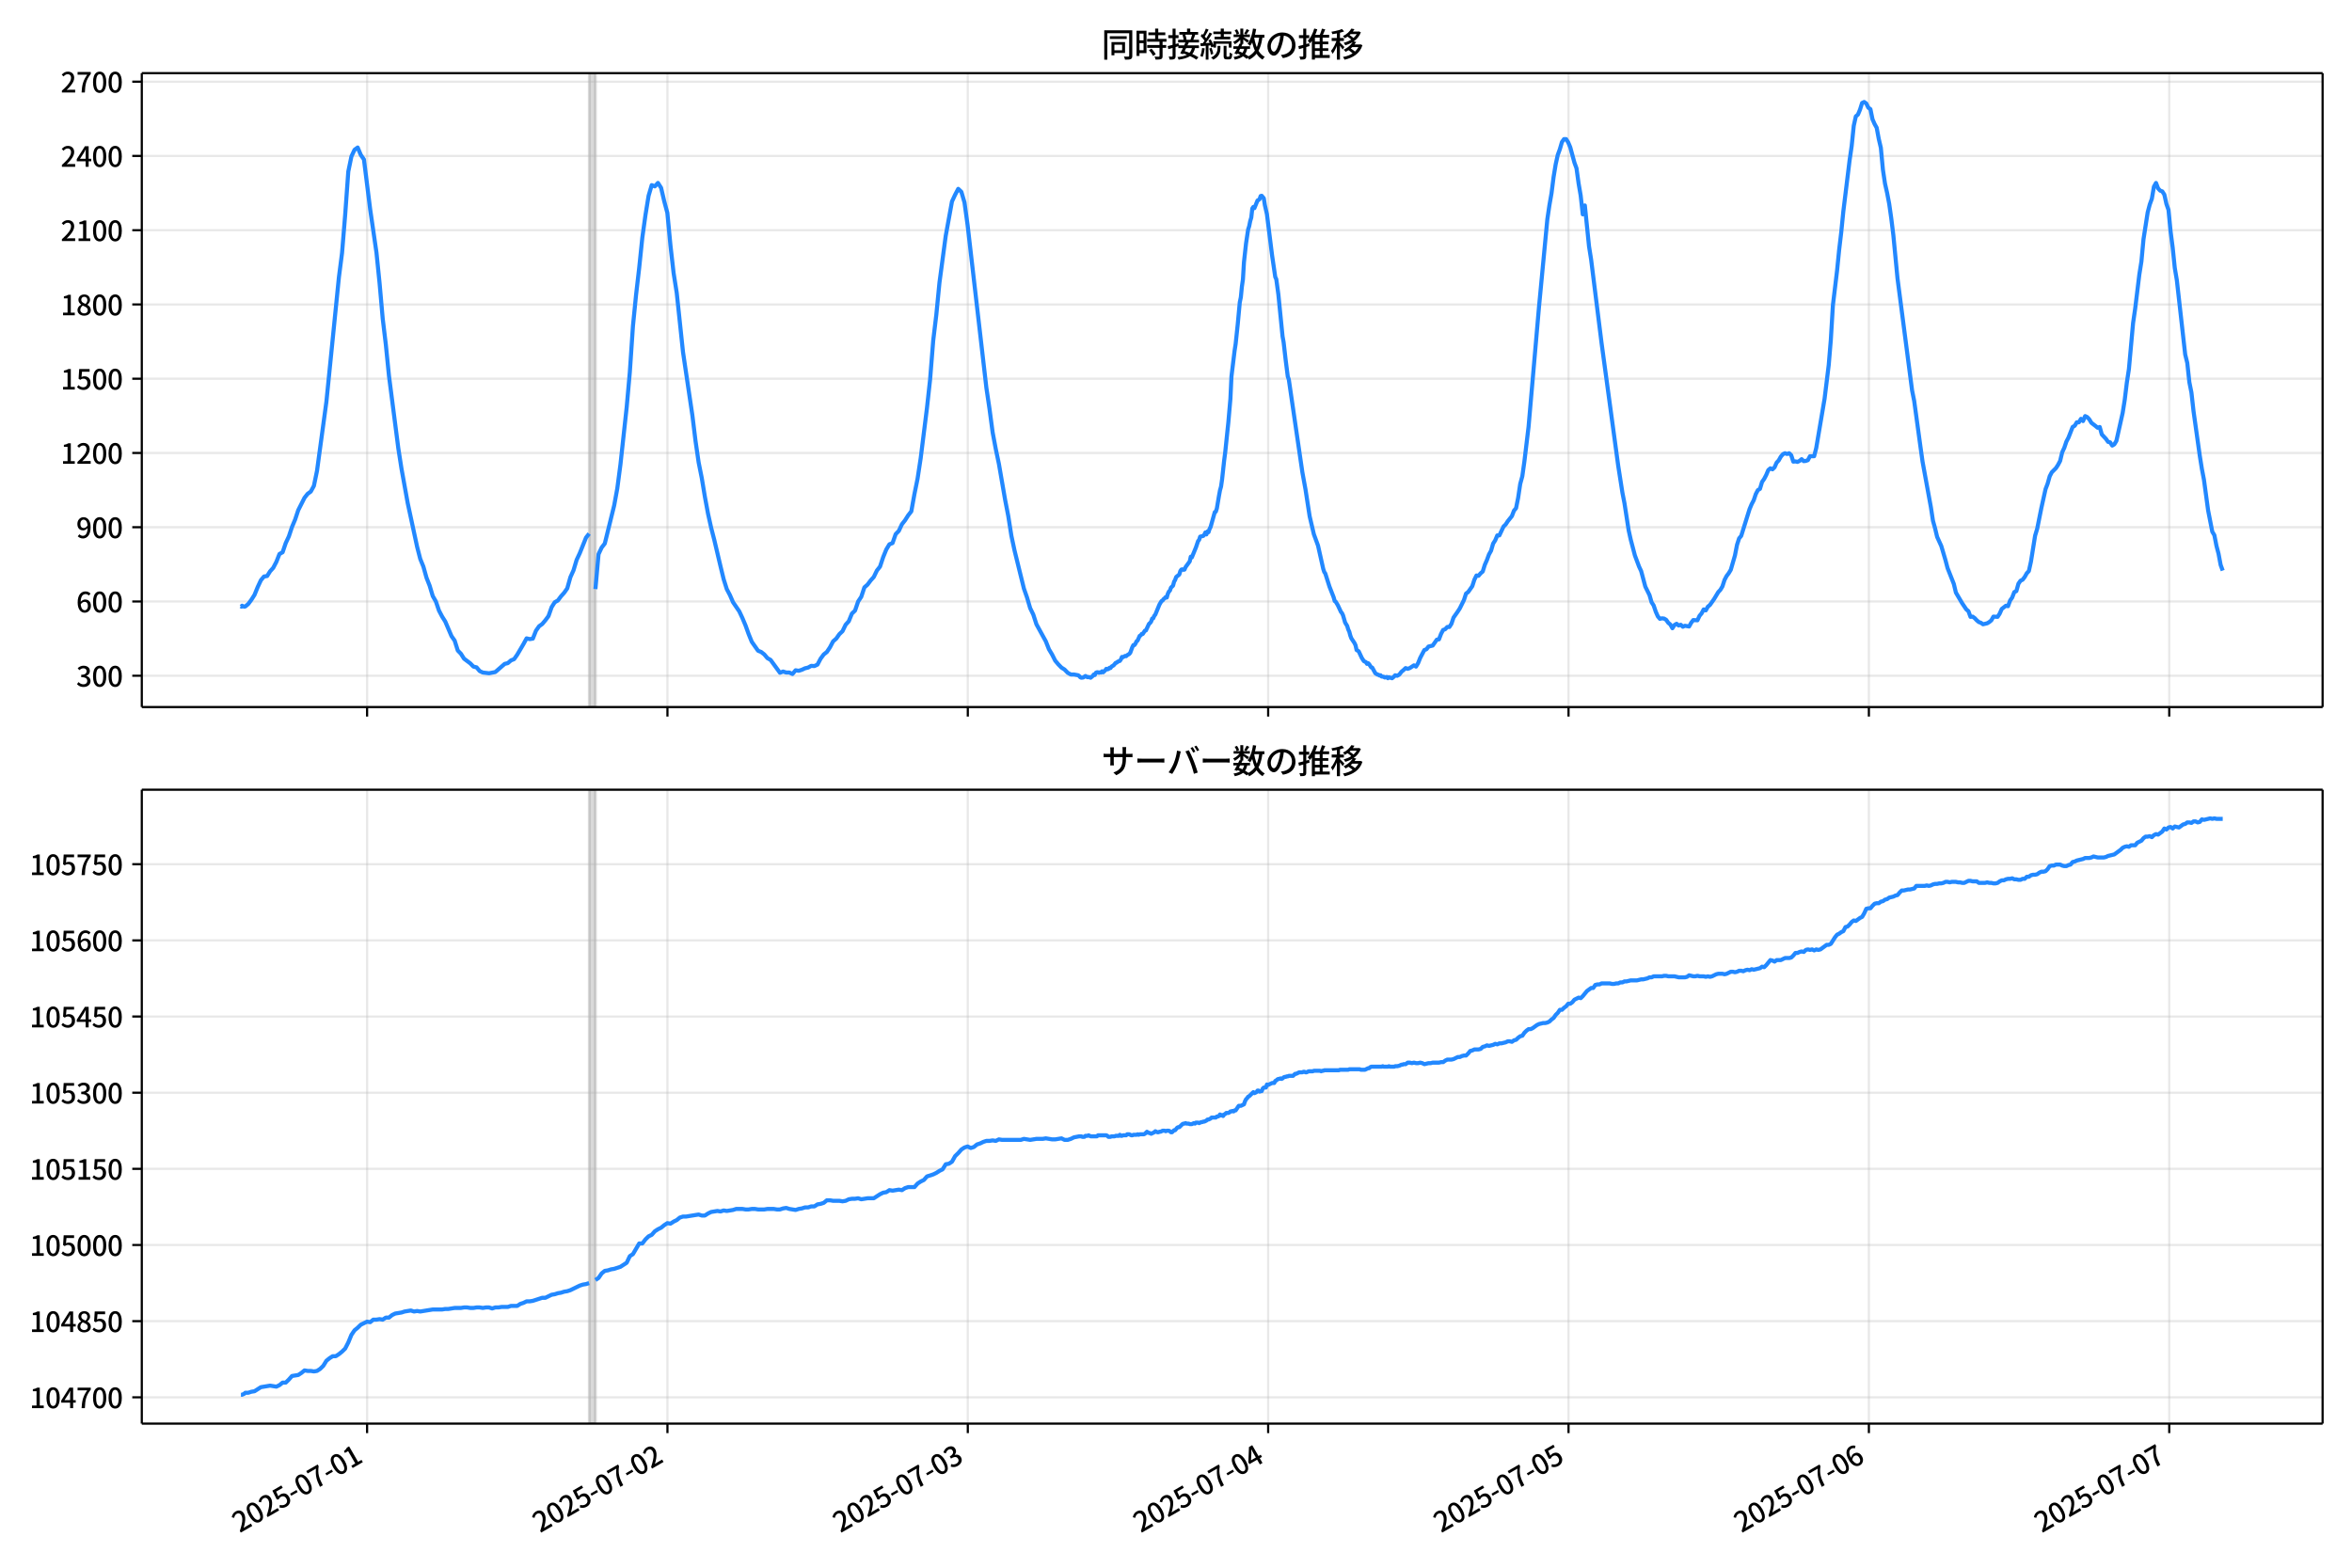 <!DOCTYPE svg  PUBLIC '-//W3C//DTD SVG 1.1//EN'  'http://www.w3.org/Graphics/SVG/1.1/DTD/svg11.dtd'>
<svg version="1.1" viewBox="0 0 864 576" xmlns="http://www.w3.org/2000/svg" xmlns:xlink="http://www.w3.org/1999/xlink">
 <defs>
  <style type="text/css">*{stroke-linejoin: round; stroke-linecap: butt}</style>
 </defs>
 <g id="aa">
  <g id="ab">
   <path d="m0 576h864v-576h-864z" fill="#fff"/>
  </g>
  <g id="ac">
   <g id="ad">
    <path d="m52.09 259.78h801.11v-232.9h-801.11z" fill="#fff"/>
   </g>
   <g id="ae">
    <path d="m216.45 259.78h2.299v-232.9h-2.299z" clip-path="url(#d)" fill="#808080" opacity=".3" stroke="#808080"/>
   </g>
   <g id="af">
    <g id="ag">
     <g id="ah">
      <path d="m134.85 259.78v-232.9" clip-path="url(#d)" fill="none" stroke="#b0b0b0" stroke-linecap="square" stroke-opacity=".3" stroke-width=".8"/>
     </g>
     <g id="ai">
      <defs>
       <path id="g" d="m0 0v3.5" stroke="#000" stroke-width=".8"/>
      </defs>
      <use x="134.849" y="259.778" stroke="#000000" stroke-width=".8" xlink:href="#g"/>
     </g>
    </g>
    <g id="aj">
     <g id="ak">
      <path d="m245.18 259.78v-232.9" clip-path="url(#d)" fill="none" stroke="#b0b0b0" stroke-linecap="square" stroke-opacity=".3" stroke-width=".8"/>
     </g>
     <g id="al">
      <use x="245.185" y="259.778" stroke="#000000" stroke-width=".8" xlink:href="#g"/>
     </g>
    </g>
    <g id="am">
     <g id="an">
      <path d="m355.52 259.78v-232.9" clip-path="url(#d)" fill="none" stroke="#b0b0b0" stroke-linecap="square" stroke-opacity=".3" stroke-width=".8"/>
     </g>
     <g id="ao">
      <use x="355.521" y="259.778" stroke="#000000" stroke-width=".8" xlink:href="#g"/>
     </g>
    </g>
    <g id="ap">
     <g id="aq">
      <path d="m465.86 259.78v-232.9" clip-path="url(#d)" fill="none" stroke="#b0b0b0" stroke-linecap="square" stroke-opacity=".3" stroke-width=".8"/>
     </g>
     <g id="ar">
      <use x="465.857" y="259.778" stroke="#000000" stroke-width=".8" xlink:href="#g"/>
     </g>
    </g>
    <g id="as">
     <g id="at">
      <path d="m576.19 259.78v-232.9" clip-path="url(#d)" fill="none" stroke="#b0b0b0" stroke-linecap="square" stroke-opacity=".3" stroke-width=".8"/>
     </g>
     <g id="au">
      <use x="576.192" y="259.778" stroke="#000000" stroke-width=".8" xlink:href="#g"/>
     </g>
    </g>
    <g id="av">
     <g id="aw">
      <path d="m686.53 259.78v-232.9" clip-path="url(#d)" fill="none" stroke="#b0b0b0" stroke-linecap="square" stroke-opacity=".3" stroke-width=".8"/>
     </g>
     <g id="ax">
      <use x="686.528" y="259.778" stroke="#000000" stroke-width=".8" xlink:href="#g"/>
     </g>
    </g>
    <g id="ay">
     <g id="az">
      <path d="m796.86 259.78v-232.9" clip-path="url(#d)" fill="none" stroke="#b0b0b0" stroke-linecap="square" stroke-opacity=".3" stroke-width=".8"/>
     </g>
     <g id="ba">
      <use x="796.864" y="259.778" stroke="#000000" stroke-width=".8" xlink:href="#g"/>
     </g>
    </g>
   </g>
   <g id="bb">
    <g id="bc">
     <g id="bd">
      <path d="m52.09 248.28h801.11" clip-path="url(#d)" fill="none" stroke="#b0b0b0" stroke-linecap="square" stroke-opacity=".3" stroke-width=".8"/>
     </g>
     <g id="be">
      <defs>
       <path id="f" d="m0 0h-3.5" stroke="#000" stroke-width=".8"/>
      </defs>
      <use x="52.09" y="248.282" stroke="#000000" stroke-width=".8" xlink:href="#f"/>
     </g>
     <g id="bf">
      <!-- 300 -->
      <g transform="translate(27.99 252.27) scale(.1 -.1)">
       <defs>
        <path id="m" transform="scale(.016)" d="m1715-90q-371 0-656 90t-503 240q-217 150-377 323l359 474q211-205 479-359 269-153 634-153 269 0 467 92 199 93 311 266t112 423q0 256-125 451t-429 300q-304 106-835 106v551q467 0 732 105 266 106 384 291 119 186 119 423 0 307-192 489-192 183-531 183-269 0-503-119-233-118-438-316l-384 460q282 256 614 413 333 157 737 157 422 0 748-144 327-144 512-413 186-269 186-659 0-403-221-685-221-281-592-422v-26q269-70 490-227t349-400 128-557q0-422-215-726-214-304-573-468-358-163-787-163z"/>
        <path id="a" transform="scale(.016)" d="m1830-90q-460 0-806 275-346 276-535 823-188 547-188 1366 0 820 188 1357 189 538 535 803 346 266 806 266 461 0 800-269 340-269 528-803 189-534 189-1354 0-819-189-1366-188-547-528-823-339-275-800-275zm0 589q237 0 422 185 186 186 288 599 103 413 103 1091 0 679-103 1082-102 403-288 582-185 180-422 180-236 0-422-180-186-179-292-582-105-403-105-1082 0-678 105-1091 106-413 292-599 186-185 422-185z"/>
       </defs>
       <use xlink:href="#m"/>
       <use transform="translate(57)" xlink:href="#a"/>
       <use transform="translate(114)" xlink:href="#a"/>
      </g>
     </g>
    </g>
    <g id="bg">
     <g id="bh">
      <path d="m52.09 221h801.11" clip-path="url(#d)" fill="none" stroke="#b0b0b0" stroke-linecap="square" stroke-opacity=".3" stroke-width=".8"/>
     </g>
     <g id="bi">
      <use x="52.09" y="220.998" stroke="#000000" stroke-width=".8" xlink:href="#f"/>
     </g>
     <g id="bj">
      <!-- 600 -->
      <g transform="translate(27.99 224.98) scale(.1 -.1)">
       <defs>
        <path id="l" transform="scale(.016)" d="m1971-90q-339 0-634 144-294 144-518 435-224 292-352 733-128 442-128 1044 0 678 147 1161 148 483 397 784 250 301 570 445t665 144q397 0 688-147 292-147 490-359l-403-448q-128 154-327 253-198 99-409 99-307 0-567-182-259-182-413-605-153-422-153-1145 0-608 115-1002t326-589q212-195 493-195 212 0 375 121 163 122 259 343t96 522q0 300-90 511-89 212-259 320-169 109-419 109-211 0-451-134t-458-461l-25 538q134 192 313 323t374 201q196 71 375 71 397 0 694-163 298-163 467-490 170-326 170-825 0-468-195-817-195-348-512-544-317-195-701-195z"/>
       </defs>
       <use xlink:href="#l"/>
       <use transform="translate(57)" xlink:href="#a"/>
       <use transform="translate(114)" xlink:href="#a"/>
      </g>
     </g>
    </g>
    <g id="bk">
     <g id="bl">
      <path d="m52.09 193.71h801.11" clip-path="url(#d)" fill="none" stroke="#b0b0b0" stroke-linecap="square" stroke-opacity=".3" stroke-width=".8"/>
     </g>
     <g id="bm">
      <use x="52.09" y="193.714" stroke="#000000" stroke-width=".8" xlink:href="#f"/>
     </g>
     <g id="bn">
      <!-- 900 -->
      <g transform="translate(27.99 197.7) scale(.1 -.1)">
       <defs>
        <path id="x" transform="scale(.016)" d="m1562-90q-410 0-708 150-297 151-502 356l403 461q141-160 346-256t422-96q224 0 425 102 202 103 352 333 151 230 237 614 87 384 87 941 0 589-115 970t-323 563-496 182q-205 0-372-118-166-118-262-336t-96-525q0-301 86-512 87-211 259-323 173-112 417-112 224 0 460 141 237 141 448 461l32-544q-134-180-313-314t-371-208-384-74q-391 0-689 166-297 167-467 496-169 330-169 823 0 467 195 816t515 541 698 192q339 0 636-138 298-137 519-419 221-281 349-710t128-1018q0-691-141-1187t-391-807q-249-310-563-461-313-150-652-150z"/>
       </defs>
       <use xlink:href="#x"/>
       <use transform="translate(57)" xlink:href="#a"/>
       <use transform="translate(114)" xlink:href="#a"/>
      </g>
     </g>
    </g>
    <g id="bo">
     <g id="bp">
      <path d="m52.09 166.43h801.11" clip-path="url(#d)" fill="none" stroke="#b0b0b0" stroke-linecap="square" stroke-opacity=".3" stroke-width=".8"/>
     </g>
     <g id="bq">
      <use x="52.09" y="166.429" stroke="#000000" stroke-width=".8" xlink:href="#f"/>
     </g>
     <g id="br">
      <!-- 1200 -->
      <g transform="translate(22.29 170.41) scale(.1 -.1)">
       <defs>
        <path id="h" transform="scale(.016)" d="m544 0v608h1037v3277h-845v467q333 58 579 147 247 90 451 218h557v-4109h915v-608h-2694z"/>
        <path id="c" transform="scale(.016)" d="m282 0v429q697 621 1164 1136 468 515 701 956 234 442 234 826 0 256-87 451-86 196-262 301-176 106-445 106-275 0-506-151-230-150-422-368l-416 410q301 333 637 518 336 186 803 186 429 0 749-176t496-493 176-745q0-455-224-919t-615-935q-390-470-889-950 186 20 394 36t374 16h1184v-634h-3046z"/>
       </defs>
       <use xlink:href="#h"/>
       <use transform="translate(57)" xlink:href="#c"/>
       <use transform="translate(114)" xlink:href="#a"/>
       <use transform="translate(171)" xlink:href="#a"/>
      </g>
     </g>
    </g>
    <g id="bs">
     <g id="bt">
      <path d="m52.09 139.15h801.11" clip-path="url(#d)" fill="none" stroke="#b0b0b0" stroke-linecap="square" stroke-opacity=".3" stroke-width=".8"/>
     </g>
     <g id="bu">
      <use x="52.09" y="139.145" stroke="#000000" stroke-width=".8" xlink:href="#f"/>
     </g>
     <g id="bv">
      <!-- 1500 -->
      <g transform="translate(22.29 143.13) scale(.1 -.1)">
       <defs>
        <path id="b" transform="scale(.016)" d="m1715-90q-365 0-653 90t-506 237q-217 147-383 307l352 480q134-134 294-246t361-183q202-70 452-70 262 0 473 118 212 119 333 346 122 227 122 541 0 460-247 716-246 256-649 256-224 0-384-64t-365-198l-365 237 141 2240h2387v-627h-1747l-109-1204q154 77 307 118 154 42 340 42 397 0 723-160t518-490q192-329 192-847 0-519-224-887t-586-560q-361-192-777-192z"/>
       </defs>
       <use xlink:href="#h"/>
       <use transform="translate(57)" xlink:href="#b"/>
       <use transform="translate(114)" xlink:href="#a"/>
       <use transform="translate(171)" xlink:href="#a"/>
      </g>
     </g>
    </g>
    <g id="bw">
     <g id="bx">
      <path d="m52.09 111.86h801.11" clip-path="url(#d)" fill="none" stroke="#b0b0b0" stroke-linecap="square" stroke-opacity=".3" stroke-width=".8"/>
     </g>
     <g id="by">
      <use x="52.09" y="111.861" stroke="#000000" stroke-width=".8" xlink:href="#f"/>
     </g>
     <g id="bz">
      <!-- 1800 -->
      <g transform="translate(22.29 115.85) scale(.1 -.1)">
       <defs>
        <path id="q" transform="scale(.016)" d="m1830-90q-441 0-787 163-345 164-547 448-202 285-202 650 0 314 122 557t314 419 403 291v32q-256 186-442 458-185 272-185 643 0 365 176 640t480 425q304 151 694 151 410 0 704-160t457-439q164-278 164-649 0-237-96-448t-234-381q-137-169-291-278v-32q218-115 397-285 179-169 288-406t109-557q0-346-189-628-189-281-532-448-342-166-803-166zm314 2708q205 198 310 419 106 221 106 464 0 211-83 384t-247 272q-163 99-393 99-288 0-480-183-192-182-192-502 0-256 134-429 135-172 359-294t486-230zm-294-2170q236 0 418 89 183 90 285 253 103 164 103 388 0 211-90 367-89 157-246 272-157 116-368 215t-454 195q-244-173-398-426-153-252-153-553 0-237 118-416 119-179 324-282 205-102 461-102z"/>
       </defs>
       <use xlink:href="#h"/>
       <use transform="translate(57)" xlink:href="#q"/>
       <use transform="translate(114)" xlink:href="#a"/>
       <use transform="translate(171)" xlink:href="#a"/>
      </g>
     </g>
    </g>
    <g id="ca">
     <g id="cb">
      <path d="m52.09 84.577h801.11" clip-path="url(#d)" fill="none" stroke="#b0b0b0" stroke-linecap="square" stroke-opacity=".3" stroke-width=".8"/>
     </g>
     <g id="cc">
      <use x="52.09" y="84.577" stroke="#000000" stroke-width=".8" xlink:href="#f"/>
     </g>
     <g id="cd">
      <!-- 2100 -->
      <g transform="translate(22.29 88.562) scale(.1 -.1)">
       <use xlink:href="#c"/>
       <use transform="translate(57)" xlink:href="#h"/>
       <use transform="translate(114)" xlink:href="#a"/>
       <use transform="translate(171)" xlink:href="#a"/>
      </g>
     </g>
    </g>
    <g id="ce">
     <g id="cf">
      <path d="m52.09 57.293h801.11" clip-path="url(#d)" fill="none" stroke="#b0b0b0" stroke-linecap="square" stroke-opacity=".3" stroke-width=".8"/>
     </g>
     <g id="cg">
      <use x="52.09" y="57.293" stroke="#000000" stroke-width=".8" xlink:href="#f"/>
     </g>
     <g id="ch">
      <!-- 2400 -->
      <g transform="translate(22.29 61.278) scale(.1 -.1)">
       <defs>
        <path id="k" transform="scale(.016)" d="m2170 0v3072q0 192 12 457 13 266 20 458h-26q-90-179-183-365-92-185-195-364l-921-1415h2579v-576h-3328v493l1875 2957h858v-4717h-691z"/>
       </defs>
       <use xlink:href="#c"/>
       <use transform="translate(57)" xlink:href="#k"/>
       <use transform="translate(114)" xlink:href="#a"/>
       <use transform="translate(171)" xlink:href="#a"/>
      </g>
     </g>
    </g>
    <g id="ci">
     <g id="cj">
      <path d="m52.09 30.009h801.11" clip-path="url(#d)" fill="none" stroke="#b0b0b0" stroke-linecap="square" stroke-opacity=".3" stroke-width=".8"/>
     </g>
     <g id="ck">
      <use x="52.09" y="30.009" stroke="#000000" stroke-width=".8" xlink:href="#f"/>
     </g>
     <g id="cl">
      <!-- 2700 -->
      <g transform="translate(22.29 33.994) scale(.1 -.1)">
       <defs>
        <path id="j" transform="scale(.016)" d="m1235 0q32 646 109 1187t224 1024 384 941 576 938h-2208v627h3027v-455q-409-512-665-989-256-476-397-969t-205-1053-90-1251h-755z"/>
       </defs>
       <use xlink:href="#c"/>
       <use transform="translate(57)" xlink:href="#j"/>
       <use transform="translate(114)" xlink:href="#a"/>
       <use transform="translate(171)" xlink:href="#a"/>
      </g>
     </g>
    </g>
   </g>
   <g id="cm">
    <path d="m88.504 222.73.218.182.193-.364.797.364.406-.091 1.084-.909 1.147-1.546 1.153-1.819 1.147-2.819 1.192-2.546 1.144-1.364 1.152-.182 1.083-1.728 1.149-1.273 1.149-2.183 1.149-2.91 1.149-.637 1.149-3.365 1.149-2.456 1.149-3.456 1.149-2.728 1.149-3.456 2.299-4.547 1.149-1.455 1.149-.819 1.149-2.092 1.149-5.548 3.448-25.374 4.597-45.746 1.149-8.913 1.149-14.006 1.149-15.916 1.149-5.548 1.149-2.456 1.149-.819 1.149 2.728 1.149 1.637 2.299 18.371 2.299 15.825 1.149 11.277 1.149 13.005 1.149 9.55 1.149 11.459 3.448 26.738 1.149 7.367 2.299 12.733 3.448 16.007 1.149 4.456 1.149 2.819 1.149 4.093 1.149 2.91 1.149 3.82 1.149 2.001 1.149 3.365 1.149 2.183 1.149 1.819 2.299 5.366 1.149 1.637 1.149 3.638 1.149 1.182 1.149 1.819 2.299 1.728 1.149 1.182 1.149.273 1.149 1.364 1.149.546 2.299.273 2.299-.455 3.448-3.001 1.149-.273 1.149-1 1.149-.455 1.149-1.637 2.299-3.911 1.149-2.092 1.149.273 1.149-.182 1.149-2.91 1.149-1.637 1.149-.819 1.149-1.364 1.149-1.546 1.149-3.274 1.149-1.819 1.149-.637 1.149-1.546 1.149-1.273 1.149-1.637 1.149-4.093 1.149-2.546 1.149-3.82 1.149-2.456 2.299-5.73 1.149-1.455m2.299 20.372 1.149-12.824 1.149-2.456 1.149-1.455 3.448-14.006 1.149-6.275 1.149-8.731 2.299-21.1 1.149-12.824 1.149-17.007 1.149-11.459 1.149-9.913 1.149-11.096 1.149-8.276 1.149-7.094 1.149-3.911 1.149.455 1.149-1.273 1.149 1.819 1.149 4.911 1.149 4.274 1.149 12.005 1.149 10.095 1.149 7.276 2.299 21.736 3.448 23.282 1.149 9.368 1.149 7.912 1.149 5.73 1.149 6.912 1.149 6.184 1.149 5.184 1.149 4.456 2.299 9.731 1.149 4.729 1.149 3.638 1.149 2.183 1.149 2.638 2.299 3.365 1.149 2.456 1.149 2.728 1.149 3.183 1.149 2.819 2.299 3.274 1.149.455 1.149.909 1.149 1.364 1.149.637 3.448 4.729 1.149-.455 1.149.364h1.149l1.149.546 1.149-1.364 1.149.182 1.149-.364 1.149-.546 1.149-.273 1.149-.637 1.149.091 1.149-.546 1.149-2.183 1.149-1.546 1.149-.909 1.149-1.728 1.149-2.183 1.149-1 1.149-1.637 1.149-1.091 1.149-2.365 1.149-1.273 1.149-2.819 1.149-1.091 1.149-3.365 1.149-1.728 1.149-3.456 1.149-1 1.149-1.546 1.149-1.273 1.149-2.365 1.149-1.455 1.149-3.456 1.149-2.819 1.149-1.91 1.149-.455 1.149-3.274 1.149-1.182 1.149-2.456 1.149-1.455 1.149-1.819 1.149-1.455 1.149-6.366 1.149-5.639 1.149-7.549 2.299-18.371 1.149-10.459 1.149-14.37 1.149-9.55 1.149-11.732 2.299-17.189 2.299-12.642 1.149-2.456 1.149-2.183 1.149 1.091 1.149 3.911 1.149 8.367 6.896 59.752 1.149 7.731 1.149 8.64 1.149 6.093 1.149 5.457 2.299 13.278 1.149 5.912 1.149 7.276 1.149 5.366 3.448 14.006 1.149 3.274 1.149 3.911 1.149 2.365 1.149 3.547 3.448 6.275 1.149 2.91 1.149 1.91 1.149 2.274 1.149 1.364 1.149 1.182 1.149.728 1.149 1.182 1.149.637h1.149l1.532.273.383.273.383.455.383.182.766-.091.766-.546.766.455.383-.091.766.273.766-.637.383-.546.383.182.383-.819.383-.182h.383l.383.182.383-.182.383.091.383-.455.383.364.766-.728.383-.546.383.182.383-.091.383-.455.383.091.383-.546.766-.455.766-.909.383-.091.383-.364.766-.273.383-.546.383-.909.383.091.766-.455.383.091.383-.364.766-.455.383-.455.766-2.092.383-.728h.383l.383-.546.383-.819.383-.273.766-1.728.383-.182.383-.546h.383l.766-1.182.383-.091 1.149-2.456.383-.273.383-.546.383-1.091.383-.091.383-.909.383-.455 1.532-3.729.766-1.273.383-.182.383-.546.383-.273.383-.455.383.182.383-1.364.383-.819.383-.364.383-1.091.766-.728.383-1.455.383-.637.383-1.091 1.149-.909.383-1.273.383-.546.383-.091.383.182.383-.091.383-.909 1.532-2.092.383-1.728.383.273 1.532-3.729.766-2.274.383-.455.383-1.182 1.149-.273.383-.455.383-.819.383.728.383-1.091.383.273.383-1.182.383-.728 1.532-5.457.383-.182.383-1.182.766-4.547.383-2.092.383-1.364.383-2.638.766-7.003.383-2.91.766-7.367.383-3.638.766-8.731.383-8.185 1.149-9.459.383-2.456.766-7.185.766-8.185.383-1.819.383-3.911.383-2.638.383-6.366.766-6.912.766-5.093.383-1.182.383-1.91.383-1.273.383-3.365.383-.546.383.455 1.149-2.819.383-.182.383-.364.383-1.091.383-.091.766.909.383 2.456.766 3.365 1.916 15.279 1.149 7.822.383.819.766 5.639 1.532 15.37.383 2.092.766 6.639.766 6.003.383 1.091 4.98 34.105 1.149 6.275 1.149 7.458.383 2.456 1.532 6.548 1.532 4.184 1.532 6.821.383 1.728.383 1.182.383.546 1.532 4.82 1.532 3.911.383 1.364.383.273.766 1.273 1.149 2.456.383.455.383.819.766 2.638.766 1.273.383 1.273.383.819.383 1.455.383 1 1.149 1.728.383.819.383 1.728.766.455 1.149 2.456.766 1.182.766.364.383.637.383-.273.383.364.766 1.182.383.091 1.149 2.092.766.455.383.091.383.273.383-.091.383.455.766.091.383.273.766-.182.383.455.383-.364 1.149.364.766-.637.383-.455.766.182.766-.455.766-1.0.766-.637.766-.728.766.273.766-.273 1.532-1.0.766.455.766-1.273.766-1.91 1.532-2.91.766-.273.766-1 1.532-.364 1.532-2.183.766-.091.766-2.001.766-1.455.766-.273.766-.819h.766l.766-1.182.766-2.274 1.532-2.183.766-1.182 1.532-3.092.766-2.365.766-.546 1.532-2.183.766-2.365.766-1.546.766.091.766-.909.766-.637.766-2.456.766-1.728.766-2.092.766-1.364.766-2.638.766-1.182.766-1.819h.766l1.532-3.274.766-.728.766-1.182 1.532-1.91.766-2.001.766-.909.766-3.82.766-5.093.766-2.819.766-5.457 1.532-12.733 3.831-44.018 3.065-32.195.766-5.184.766-4.365.766-6.003.766-4.638.766-3.456.766-2.092.766-2.638.766-1.091h.766l.766 1.182.766 1.819 1.532 5.639.766 2.092.766 5.548.766 4.456.766 6.912.766-3.274 1.532 15.006.766 4.82 3.831 30.649 6.13 45.201 1.532 9.822.766 3.911 1.532 9.913.766 3.456 1.532 5.821 1.532 4.093.766 1.637 1.532 5.73 1.532 3.092.766 2.638.766 1.182.766 2.274.766 1.728.766.909.766-.182.766.091.766.455.766 1.091.766.637.766 1.364.766-1.182.766-.455.766.637.766-.273.766.728.766-.364 1.532.273.766-1.364.766-1 1.532.091.766-1.637.766-.909.766-1.455.766.364.766-1.364.766-.637 1.532-2.183 1.532-2.546.766-.819.766-1.273.766-2.365.766-1.455.766-1.0.766-1.273 1.532-5.275.766-3.911.766-2.365.766-.909 3.065-9.822.766-1.819.766-1.455.766-2.274.766-1.455.766-.455.766-2.546.766-1.091.766-1.455.766-1.819.766-.637.766.364.766-.728.766-1.728.766-.819.766-1.364.766-.909.766-.364.766.273.766-.273.766.728.766 2.365.766-.091.766.182.766-.364.766-.637.766.728.766-.091.766-.273.766-1.455h1.532l.766-3.001 3.065-18.099 1.532-12.46.766-9.186.766-12.733 1.532-12.733.766-7.64.766-6.457.766-7.64 2.299-18.735.766-5.275.766-7.458.766-3.456.766-.637.766-1.819.766-2.456.766-.364.766.546.766 1.546.766.546.766 3.729.766 1.728.766 1.364.766 4.093.766 3.274.766 8.094.766 5.093.766 3.365.766 4.002.766 5.366.766 6.184 1.532 15.916 5.364 41.199.766 3.82 2.299 16.825.766 5.457 3.065 16.734.766 5.002.766 2.728.766 3.183 1.532 3.365 1.532 5.184.766 2.91 2.299 5.821.766 3.183 2.299 3.911 1.532 2.274.766.637.766 2.092.766-.091.766.546.766.819.766.637.766.273.766.546 1.532-.364.766-.455.766-.637.766-1.364 1.532.091.766-1.182.766-1.728 1.532-1.182.766.182.766-2.092.766-1.091.766-2.001.766-.364.766-2.728.766-1.091.766-.364.766-1.0.766-1.364.766-.819.766-3.456 1.532-9.55.766-2.546 1.532-7.64 1.532-6.912.766-2.001.766-2.728.766-1.455 1.532-1.546.766-1.182.766-1.455.766-3.183.766-1.637.766-2.274.766-1.455 1.532-3.911.766-.455.766-1.273h.766l.766-1.273.766.819.766-1.819.766.364.766.819.766 1.273 1.532 1.182.766.637.766-.273.766 2.728 1.532 1.637.766 1.091.766.182.766 1.182.766-.455.766-1.273 2.299-10.277.766-4.82.766-6.275.766-5.002 1.532-16.916.766-5.275 1.532-12.551.766-4.82.766-8.185 1.532-9.822.766-2.91.766-2.092.766-4.456.766-1.364.766 2.001.766.819.766.273.766 1.182.766 3.456.766 2.183.766 7.912.766 5.912.766 7.458.766 4.547 3.065 27.284.766 3.092.766 7.094.766 3.82.766 6.821 2.299 16.371.766 4.82.766 4.002 1.532 11.277 1.532 7.822.766 1.273.766 3.911.766 2.91.766 4.093.766 2.092v0" clip-path="url(#d)" fill="none" stroke="#28f" stroke-linecap="square" stroke-width="1.5"/>
   </g>
   <g id="cn">
    <path d="m52.09 259.78v-232.9" fill="none" stroke="#000" stroke-linecap="square" stroke-width=".8"/>
   </g>
   <g id="co">
    <path d="m853.2 259.78v-232.9" fill="none" stroke="#000" stroke-linecap="square" stroke-width=".8"/>
   </g>
   <g id="cp">
    <path d="m52.09 259.78h801.11" fill="none" stroke="#000" stroke-linecap="square" stroke-width=".8"/>
   </g>
   <g id="cq">
    <path d="m52.09 26.88h801.11" fill="none" stroke="#000" stroke-linecap="square" stroke-width=".8"/>
   </g>
   <g id="cr">
    <!-- 同時接続数の推移 -->
    <g transform="translate(404.64 20.88) scale(.12 -.12)">
     <defs>
      <path id="w" transform="scale(.016)" d="m1587 3936h3232v-518h-3232v518zm320-1114h557v-2534h-557v2534zm301 0h2291v-2086h-2291v512h1734v1069h-1734v505zm-1683 2260h5113v-570h-4524v-5056h-589v5626zm4768 0h595v-4896q0-250-67-397t-227-218q-160-77-426-96t-675-19q-13 83-45 192t-77 218q-45 108-89 185 281-13 527-13 247 0 330 0 83 7 118 42 36 35 36 112v4890z"/>
      <path id="u" transform="scale(.016)" d="m2714 4672h3238v-525h-3238v525zm-244-1235h3712v-538h-3712v538zm20-1184h3635v-531h-3635v531zm1523 3155h595v-2310h-595v2310zm832-2451h589v-2823q0-230-61-364-61-135-227-199-167-70-423-86t-633-16q-20 121-78 285-57 163-121 284 275-6 509-9t310-3q77 6 106 28 29 23 29 93v2810zm-2023-1677 487 282q153-160 313-352t294-381q135-189 206-343l-519-313q-64 153-189 348-124 196-278 394-154 199-314 365zm-2086 3718h1619v-4281h-1619v544h1056v3187h-1056v550zm32-1843h1293v-537h-1293v537zm-320 1843h563v-4832h-563v4832z"/>
      <path id="v" transform="scale(.016)" d="m3866 5408h614v-870h-614v870zm-1479-653h3597v-518h-3597v518zm-230-1485h4e3v-518h-4e3v518zm825 922 519 102q64-160 121-342 58-182 96-352 39-170 45-304l-544-128q-6 134-42 313-35 180-83 365-48 186-112 346zm1856 109 589-71q-96-275-202-557-105-281-195-486l-518 77q58 147 122 329 64 183 118 372t86 336zm-2643-2106h3943v-518h-3943v518zm1408 685 602-115q-167-371-362-784t-390-797-362-685l-525 179q160 288 346 666t368 784 323 752zm-659-2157 358 403q352-102 733-240 381-137 752-304 371-166 697-336 327-169 558-329l-384-461q-218 160-532 336-313 176-685 345-371 170-755 323-384 154-742 263zm1894 1114 583-71q-122-550-353-944-230-393-604-662t-922-435q-547-167-1296-269-25 128-93 269-67 141-137 230 678 64 1168 192t819 349q330 221 531 550 202 330 304 791zm-4684 217q396 90 953 240 557 151 1120 311l77-544q-525-154-1053-311-528-156-963-284l-134 588zm121 2093h1965v-563h-1965v563zm819 1248h576v-5229q0-236-51-374t-192-208q-141-77-355-99-214-23-541-16-13 115-64 288t-109 294q205-6 381-6t234 0q64 0 92 28 29 29 29 93v5229z"/>
      <path id="t" transform="scale(.016)" d="m4058 5408h595v-1798h-595v1798zm-1415-563h3443v-499h-3443v499zm231-992h3008v-499h-3008v499zm-224-877h3475v-1203h-531v729h-2432v-729h-512v1203zm1964-877h551v-1881q0-122 22-157 23-35 106-35 25 0 92 0 68 0 135 0t99 0q51 0 83 54t45 224 19 515q90-70 234-131t259-93q-19-429-83-662-64-234-183-326-118-93-316-93-39 0-103 0t-134 0-138 0q-67 0-99 0-237 0-365 64t-176 218q-48 153-48 422v1881zm-1164-6h550v-455q0-243-48-528-48-284-186-579-137-294-409-572-272-279-727-503-70 90-192 208-121 118-230 195 416 205 665 438 250 234 371 474 122 240 164 467 42 228 42 413v442zm-2240 3309 524-192q-121-244-259-503-137-259-275-496t-259-416l-410 173q122 186 246 438 125 253 240 515 116 263 193 481zm716-743 500-230q-224-359-496-756-272-396-548-764-275-368-518-650l-358 205q179 211 377 483 199 272 387 569 189 298 358 592 170 295 298 551zm-1721-665 307 403q166-154 339-340 173-185 320-364t224-327l-326-460q-77 160-218 348-141 189-314 384-172 196-332 356zm1485-832 435 179q128-211 249-458 122-246 215-474 93-227 137-412l-473-211q-32 185-119 422-86 237-201 486-115 250-243 468zm-1530-583q422 26 998 54 576 29 1184 68l7-499q-570-45-1127-84-556-38-992-70l-70 531zm1702-992 436 135q121-276 214-596t118-556l-454-148q-26 237-112 563-86 327-202 602zm-1363 109 499-83q-57-455-163-897-105-441-253-748-51 32-134 73-83 42-170 83-86 42-144 62 148 294 234 697t131 813zm691 627h525v-2861h-525v2861z"/>
      <path id="o" transform="scale(.016)" d="m224 2022h3187v-499h-3187v499zm51 2247h3111v-487h-3111v487zm1127-1735 563-121q-154-320-333-672t-352-679q-173-326-326-582l-532 173q148 243 324 566t345 669q170 346 311 646zm934-832 563-64q-89-480-262-838t-461-614-701-432-976-298q-25 128-99 269t-157 237q659 102 1085 303 426 202 666 554t342 883zm422 3597 519-211q-147-218-298-436-150-217-278-377l-403 186q121 173 252 413 132 240 208 425zm-1203 109h563v-2957h-563v2957zm-1075-320 448 186q134-192 246-420 112-227 157-393l-467-211q-38 172-147 406t-237 432zm1094-1050 397-236q-160-263-400-529-240-265-519-489-278-224-553-378-51 103-141 237-89 135-179 218 269 109 534 294 266 186 493 416 228 231 368 467zm487-204q83-45 246-145 163-99 352-211t346-211 221-150l-327-423q-83 77-230 198-147 122-317 253-170 132-327 250-156 119-259 189l295 250zm1798 396h2311v-556h-2311v556zm115 1178 615-90q-103-640-263-1235t-384-1101q-224-505-512-889-44 57-134 134t-186 157-166 125q275 339 473 796 199 458 340 995 141 538 217 1108zm1223-1510 614-58q-147-1101-445-1940-297-838-813-1443-515-604-1321-1014-26 71-90 177-64 105-134 208-70 102-128 159 742 346 1212 880 471 535 730 1290 260 755 375 1741zm-1005-135q134-851 387-1597 253-745 659-1305 407-560 1002-874-70-57-154-150-83-93-154-189-70-96-121-179-633 371-1056 988-422 618-688 1434-265 816-425 1783l550 89zm-3309-3065 327 416q377-148 754-330 378-182 701-378 324-195 548-368l-416-435q-211 179-519 378-307 198-666 383-358 186-729 334z"/>
      <path id="s" transform="scale(.016)" d="m3686 4378q-64-493-163-1041-99-547-265-1084-192-653-432-1104t-522-688-595-237q-320 0-596 221-275 221-448 621-172 400-172 931 0 537 220 1017 221 480 611 851 391 372 909 583 519 211 1121 211 576 0 1040-186 464-185 793-515 330-329 502-771 173-441 173-941 0-672-278-1194-278-521-816-851-538-329-1318-444l-378 601q166 20 307 42t263 48q307 70 585 217 279 148 496 375 218 227 342 534 125 308 125 692t-122 713q-121 330-358 573-236 243-582 380-346 138-781 138-525 0-935-186-409-185-694-489-284-304-432-656-147-352-147-678 0-365 89-605 90-240 224-355 135-115 276-115t288 144 297 457q151 314 298 800 147 461 246 982 100 522 145 1021l684-12z"/>
      <path id="p" transform="scale(.016)" d="m2995 2925h2893v-519h-2893v519zm0-1280h2893v-519h-2893v519zm-64-1299h3232v-557h-3232v557zm1312 3577h563v-3763h-563v3763zm429 1466 634-141q-154-390-340-794-185-403-339-684l-512 140q103 199 208 458 106 259 195 528 90 269 154 493zm-1472 25 582-147q-153-518-371-1018-217-499-483-931t-573-758q-38 64-109 160-70 96-147 198-77 103-141 160 416 416 733 1034t509 1302zm128-1203h2720v-537h-2720v-4205h-582v4422l313 320h269zm-3174-2157q396 90 953 240 557 151 1120 311l77-544q-525-154-1053-311-528-156-963-284l-134 588zm121 2093h1965v-563h-1965v563zm819 1248h576v-5229q0-236-51-374t-192-208q-141-77-355-99-214-23-541-16-13 115-64 288t-109 294q205-6 381-6t234 0q64 0 92 28 29 29 29 93v5229z"/>
      <path id="n" transform="scale(.016)" d="m4051 5402 595-109q-281-493-729-941t-1107-806q-39 64-106 144t-141 153q-73 74-137 119 608 288 1011 678t614 762zm-77-557h1511v-493h-1863l352 493zm1293 0h109l109 25 384-179q-192-505-496-905t-695-701q-390-301-845-519-454-217-947-358-44 109-137 253t-176 227q448 109 867 294 419 186 777 445 359 259 631 592t419 730v96zm-1990-954 377 307q167-96 336-218 170-121 320-249 151-128 247-237l-397-332q-90 108-237 236t-317 259q-169 132-329 234zm1107-934 595-109q-307-538-803-1031-496-492-1232-876-38 64-102 144t-138 156q-74 77-138 116 455 217 807 483t604 554q253 288 407 563zm-90-589h1460v-506h-1818l358 506zm1268 0h121l109 26 384-167q-192-614-531-1075t-787-794q-448-332-983-553-534-221-1129-355-45 115-132 269-86 153-176 249 551 96 1043 285 493 189 903 473 410 285 714 669t464 883v90zm-2132-1056 410 339q186-102 384-237 198-134 371-275t282-269l-435-371q-103 128-270 272-166 144-361 288t-381 253zm-2150 3533h589v-5376h-589v5376zm-992-1242h2336v-569h-2336v569zm1024-224 365-160q-96-339-231-707-134-368-291-727-157-358-336-672-179-313-365-537-44 128-134 291t-160 272q173 192 339 457 167 266 323 570 157 304 282 618t208 595zm941 1946 416-467q-314-122-695-221-380-99-784-173-403-74-780-131-20 102-71 236-51 135-102 231 358 58 732 138 375 80 711 179t573 208zm-397-2579q58-45 179-170 122-125 266-266 144-140 259-265t160-183l-352-473q-58 102-157 255-99 154-218 317-118 164-227 311-108 147-185 237l275 237z"/>
     </defs>
     <use xlink:href="#w"/>
     <use transform="translate(100)" xlink:href="#u"/>
     <use transform="translate(200)" xlink:href="#v"/>
     <use transform="translate(300)" xlink:href="#t"/>
     <use transform="translate(400)" xlink:href="#o"/>
     <use transform="translate(500)" xlink:href="#s"/>
     <use transform="translate(600)" xlink:href="#p"/>
     <use transform="translate(700)" xlink:href="#n"/>
    </g>
   </g>
  </g>
  <g id="cs">
   <g id="ct">
    <path d="m52.09 523.06h801.11v-232.9h-801.11z" fill="#fff"/>
   </g>
   <g id="cu">
    <path d="m216.45 523.06h2.299v-232.9h-2.299z" clip-path="url(#e)" fill="#808080" opacity=".3" stroke="#808080"/>
   </g>
   <g id="cv">
    <g id="cw">
     <g id="cx">
      <path d="m134.85 523.06v-232.9" clip-path="url(#e)" fill="none" stroke="#b0b0b0" stroke-linecap="square" stroke-opacity=".3" stroke-width=".8"/>
     </g>
     <g id="cy">
      <use x="134.849" y="523.055" stroke="#000000" stroke-width=".8" xlink:href="#g"/>
     </g>
     <g id="cz">
      <!-- 2025-07-01 -->
      <g transform="translate(88.059 563.33) rotate(-30) scale(.1 -.1)">
       <defs>
        <path id="i" transform="scale(.016)" d="m301 1536v544h1689v-544h-1689z"/>
       </defs>
       <use xlink:href="#c"/>
       <use transform="translate(57)" xlink:href="#a"/>
       <use transform="translate(114)" xlink:href="#c"/>
       <use transform="translate(171)" xlink:href="#b"/>
       <use transform="translate(228)" xlink:href="#i"/>
       <use transform="translate(263.7)" xlink:href="#a"/>
       <use transform="translate(320.7)" xlink:href="#j"/>
       <use transform="translate(377.7)" xlink:href="#i"/>
       <use transform="translate(413.4)" xlink:href="#a"/>
       <use transform="translate(470.4)" xlink:href="#h"/>
      </g>
     </g>
    </g>
    <g id="da">
     <g id="db">
      <path d="m245.18 523.06v-232.9" clip-path="url(#e)" fill="none" stroke="#b0b0b0" stroke-linecap="square" stroke-opacity=".3" stroke-width=".8"/>
     </g>
     <g id="dc">
      <use x="245.185" y="523.055" stroke="#000000" stroke-width=".8" xlink:href="#g"/>
     </g>
     <g id="dd">
      <!-- 2025-07-02 -->
      <g transform="translate(198.4 563.33) rotate(-30) scale(.1 -.1)">
       <use xlink:href="#c"/>
       <use transform="translate(57)" xlink:href="#a"/>
       <use transform="translate(114)" xlink:href="#c"/>
       <use transform="translate(171)" xlink:href="#b"/>
       <use transform="translate(228)" xlink:href="#i"/>
       <use transform="translate(263.7)" xlink:href="#a"/>
       <use transform="translate(320.7)" xlink:href="#j"/>
       <use transform="translate(377.7)" xlink:href="#i"/>
       <use transform="translate(413.4)" xlink:href="#a"/>
       <use transform="translate(470.4)" xlink:href="#c"/>
      </g>
     </g>
    </g>
    <g id="de">
     <g id="df">
      <path d="m355.52 523.06v-232.9" clip-path="url(#e)" fill="none" stroke="#b0b0b0" stroke-linecap="square" stroke-opacity=".3" stroke-width=".8"/>
     </g>
     <g id="dg">
      <use x="355.521" y="523.055" stroke="#000000" stroke-width=".8" xlink:href="#g"/>
     </g>
     <g id="dh">
      <!-- 2025-07-03 -->
      <g transform="translate(308.73 563.33) rotate(-30) scale(.1 -.1)">
       <use xlink:href="#c"/>
       <use transform="translate(57)" xlink:href="#a"/>
       <use transform="translate(114)" xlink:href="#c"/>
       <use transform="translate(171)" xlink:href="#b"/>
       <use transform="translate(228)" xlink:href="#i"/>
       <use transform="translate(263.7)" xlink:href="#a"/>
       <use transform="translate(320.7)" xlink:href="#j"/>
       <use transform="translate(377.7)" xlink:href="#i"/>
       <use transform="translate(413.4)" xlink:href="#a"/>
       <use transform="translate(470.4)" xlink:href="#m"/>
      </g>
     </g>
    </g>
    <g id="di">
     <g id="dj">
      <path d="m465.86 523.06v-232.9" clip-path="url(#e)" fill="none" stroke="#b0b0b0" stroke-linecap="square" stroke-opacity=".3" stroke-width=".8"/>
     </g>
     <g id="dk">
      <use x="465.857" y="523.055" stroke="#000000" stroke-width=".8" xlink:href="#g"/>
     </g>
     <g id="dl">
      <!-- 2025-07-04 -->
      <g transform="translate(419.07 563.33) rotate(-30) scale(.1 -.1)">
       <use xlink:href="#c"/>
       <use transform="translate(57)" xlink:href="#a"/>
       <use transform="translate(114)" xlink:href="#c"/>
       <use transform="translate(171)" xlink:href="#b"/>
       <use transform="translate(228)" xlink:href="#i"/>
       <use transform="translate(263.7)" xlink:href="#a"/>
       <use transform="translate(320.7)" xlink:href="#j"/>
       <use transform="translate(377.7)" xlink:href="#i"/>
       <use transform="translate(413.4)" xlink:href="#a"/>
       <use transform="translate(470.4)" xlink:href="#k"/>
      </g>
     </g>
    </g>
    <g id="dm">
     <g id="dn">
      <path d="m576.19 523.06v-232.9" clip-path="url(#e)" fill="none" stroke="#b0b0b0" stroke-linecap="square" stroke-opacity=".3" stroke-width=".8"/>
     </g>
     <g id="do">
      <use x="576.192" y="523.055" stroke="#000000" stroke-width=".8" xlink:href="#g"/>
     </g>
     <g id="dp">
      <!-- 2025-07-05 -->
      <g transform="translate(529.4 563.33) rotate(-30) scale(.1 -.1)">
       <use xlink:href="#c"/>
       <use transform="translate(57)" xlink:href="#a"/>
       <use transform="translate(114)" xlink:href="#c"/>
       <use transform="translate(171)" xlink:href="#b"/>
       <use transform="translate(228)" xlink:href="#i"/>
       <use transform="translate(263.7)" xlink:href="#a"/>
       <use transform="translate(320.7)" xlink:href="#j"/>
       <use transform="translate(377.7)" xlink:href="#i"/>
       <use transform="translate(413.4)" xlink:href="#a"/>
       <use transform="translate(470.4)" xlink:href="#b"/>
      </g>
     </g>
    </g>
    <g id="dq">
     <g id="dr">
      <path d="m686.53 523.06v-232.9" clip-path="url(#e)" fill="none" stroke="#b0b0b0" stroke-linecap="square" stroke-opacity=".3" stroke-width=".8"/>
     </g>
     <g id="ds">
      <use x="686.528" y="523.055" stroke="#000000" stroke-width=".8" xlink:href="#g"/>
     </g>
     <g id="dt">
      <!-- 2025-07-06 -->
      <g transform="translate(639.74 563.33) rotate(-30) scale(.1 -.1)">
       <use xlink:href="#c"/>
       <use transform="translate(57)" xlink:href="#a"/>
       <use transform="translate(114)" xlink:href="#c"/>
       <use transform="translate(171)" xlink:href="#b"/>
       <use transform="translate(228)" xlink:href="#i"/>
       <use transform="translate(263.7)" xlink:href="#a"/>
       <use transform="translate(320.7)" xlink:href="#j"/>
       <use transform="translate(377.7)" xlink:href="#i"/>
       <use transform="translate(413.4)" xlink:href="#a"/>
       <use transform="translate(470.4)" xlink:href="#l"/>
      </g>
     </g>
    </g>
    <g id="du">
     <g id="dv">
      <path d="m796.86 523.06v-232.9" clip-path="url(#e)" fill="none" stroke="#b0b0b0" stroke-linecap="square" stroke-opacity=".3" stroke-width=".8"/>
     </g>
     <g id="dw">
      <use x="796.864" y="523.055" stroke="#000000" stroke-width=".8" xlink:href="#g"/>
     </g>
     <g id="dx">
      <!-- 2025-07-07 -->
      <g transform="translate(750.07 563.33) rotate(-30) scale(.1 -.1)">
       <use xlink:href="#c"/>
       <use transform="translate(57)" xlink:href="#a"/>
       <use transform="translate(114)" xlink:href="#c"/>
       <use transform="translate(171)" xlink:href="#b"/>
       <use transform="translate(228)" xlink:href="#i"/>
       <use transform="translate(263.7)" xlink:href="#a"/>
       <use transform="translate(320.7)" xlink:href="#j"/>
       <use transform="translate(377.7)" xlink:href="#i"/>
       <use transform="translate(413.4)" xlink:href="#a"/>
       <use transform="translate(470.4)" xlink:href="#j"/>
      </g>
     </g>
    </g>
   </g>
   <g id="dy">
    <g id="dz">
     <g id="ea">
      <path d="m52.09 513.4h801.11" clip-path="url(#e)" fill="none" stroke="#b0b0b0" stroke-linecap="square" stroke-opacity=".3" stroke-width=".8"/>
     </g>
     <g id="eb">
      <use x="52.09" y="513.402" stroke="#000000" stroke-width=".8" xlink:href="#f"/>
     </g>
     <g id="ec">
      <!-- 104700 -->
      <g transform="translate(10.89 517.39) scale(.1 -.1)">
       <use xlink:href="#h"/>
       <use transform="translate(57)" xlink:href="#a"/>
       <use transform="translate(114)" xlink:href="#k"/>
       <use transform="translate(171)" xlink:href="#j"/>
       <use transform="translate(228)" xlink:href="#a"/>
       <use transform="translate(285)" xlink:href="#a"/>
      </g>
     </g>
    </g>
    <g id="ed">
     <g id="ee">
      <path d="m52.09 485.42h801.11" clip-path="url(#e)" fill="none" stroke="#b0b0b0" stroke-linecap="square" stroke-opacity=".3" stroke-width=".8"/>
     </g>
     <g id="ef">
      <use x="52.09" y="485.421" stroke="#000000" stroke-width=".8" xlink:href="#f"/>
     </g>
     <g id="eg">
      <!-- 104850 -->
      <g transform="translate(10.89 489.41) scale(.1 -.1)">
       <use xlink:href="#h"/>
       <use transform="translate(57)" xlink:href="#a"/>
       <use transform="translate(114)" xlink:href="#k"/>
       <use transform="translate(171)" xlink:href="#q"/>
       <use transform="translate(228)" xlink:href="#b"/>
       <use transform="translate(285)" xlink:href="#a"/>
      </g>
     </g>
    </g>
    <g id="eh">
     <g id="ei">
      <path d="m52.09 457.44h801.11" clip-path="url(#e)" fill="none" stroke="#b0b0b0" stroke-linecap="square" stroke-opacity=".3" stroke-width=".8"/>
     </g>
     <g id="ej">
      <use x="52.09" y="457.439" stroke="#000000" stroke-width=".8" xlink:href="#f"/>
     </g>
     <g id="ek">
      <!-- 105000 -->
      <g transform="translate(10.89 461.42) scale(.1 -.1)">
       <use xlink:href="#h"/>
       <use transform="translate(57)" xlink:href="#a"/>
       <use transform="translate(114)" xlink:href="#b"/>
       <use transform="translate(171)" xlink:href="#a"/>
       <use transform="translate(228)" xlink:href="#a"/>
       <use transform="translate(285)" xlink:href="#a"/>
      </g>
     </g>
    </g>
    <g id="el">
     <g id="em">
      <path d="m52.09 429.46h801.11" clip-path="url(#e)" fill="none" stroke="#b0b0b0" stroke-linecap="square" stroke-opacity=".3" stroke-width=".8"/>
     </g>
     <g id="en">
      <use x="52.09" y="429.458" stroke="#000000" stroke-width=".8" xlink:href="#f"/>
     </g>
     <g id="eo">
      <!-- 105150 -->
      <g transform="translate(10.89 433.44) scale(.1 -.1)">
       <use xlink:href="#h"/>
       <use transform="translate(57)" xlink:href="#a"/>
       <use transform="translate(114)" xlink:href="#b"/>
       <use transform="translate(171)" xlink:href="#h"/>
       <use transform="translate(228)" xlink:href="#b"/>
       <use transform="translate(285)" xlink:href="#a"/>
      </g>
     </g>
    </g>
    <g id="ep">
     <g id="eq">
      <path d="m52.09 401.48h801.11" clip-path="url(#e)" fill="none" stroke="#b0b0b0" stroke-linecap="square" stroke-opacity=".3" stroke-width=".8"/>
     </g>
     <g id="er">
      <use x="52.09" y="401.477" stroke="#000000" stroke-width=".8" xlink:href="#f"/>
     </g>
     <g id="es">
      <!-- 105300 -->
      <g transform="translate(10.89 405.46) scale(.1 -.1)">
       <use xlink:href="#h"/>
       <use transform="translate(57)" xlink:href="#a"/>
       <use transform="translate(114)" xlink:href="#b"/>
       <use transform="translate(171)" xlink:href="#m"/>
       <use transform="translate(228)" xlink:href="#a"/>
       <use transform="translate(285)" xlink:href="#a"/>
      </g>
     </g>
    </g>
    <g id="et">
     <g id="eu">
      <path d="m52.09 373.5h801.11" clip-path="url(#e)" fill="none" stroke="#b0b0b0" stroke-linecap="square" stroke-opacity=".3" stroke-width=".8"/>
     </g>
     <g id="ev">
      <use x="52.09" y="373.495" stroke="#000000" stroke-width=".8" xlink:href="#f"/>
     </g>
     <g id="ew">
      <!-- 105450 -->
      <g transform="translate(10.89 377.48) scale(.1 -.1)">
       <use xlink:href="#h"/>
       <use transform="translate(57)" xlink:href="#a"/>
       <use transform="translate(114)" xlink:href="#b"/>
       <use transform="translate(171)" xlink:href="#k"/>
       <use transform="translate(228)" xlink:href="#b"/>
       <use transform="translate(285)" xlink:href="#a"/>
      </g>
     </g>
    </g>
    <g id="ex">
     <g id="ey">
      <path d="m52.09 345.51h801.11" clip-path="url(#e)" fill="none" stroke="#b0b0b0" stroke-linecap="square" stroke-opacity=".3" stroke-width=".8"/>
     </g>
     <g id="ez">
      <use x="52.09" y="345.514" stroke="#000000" stroke-width=".8" xlink:href="#f"/>
     </g>
     <g id="fa">
      <!-- 105600 -->
      <g transform="translate(10.89 349.5) scale(.1 -.1)">
       <use xlink:href="#h"/>
       <use transform="translate(57)" xlink:href="#a"/>
       <use transform="translate(114)" xlink:href="#b"/>
       <use transform="translate(171)" xlink:href="#l"/>
       <use transform="translate(228)" xlink:href="#a"/>
       <use transform="translate(285)" xlink:href="#a"/>
      </g>
     </g>
    </g>
    <g id="fb">
     <g id="fc">
      <path d="m52.09 317.53h801.11" clip-path="url(#e)" fill="none" stroke="#b0b0b0" stroke-linecap="square" stroke-opacity=".3" stroke-width=".8"/>
     </g>
     <g id="fd">
      <use x="52.09" y="317.533" stroke="#000000" stroke-width=".8" xlink:href="#f"/>
     </g>
     <g id="fe">
      <!-- 105750 -->
      <g transform="translate(10.89 321.52) scale(.1 -.1)">
       <use xlink:href="#h"/>
       <use transform="translate(57)" xlink:href="#a"/>
       <use transform="translate(114)" xlink:href="#b"/>
       <use transform="translate(171)" xlink:href="#j"/>
       <use transform="translate(228)" xlink:href="#b"/>
       <use transform="translate(285)" xlink:href="#a"/>
      </g>
     </g>
    </g>
   </g>
   <g id="ff">
    <path d="m88.504 512.47h.411l.797-.373.406-.373h1.084l1.147-.373 1.153-.187 2.338-1.492 3.379-.56 2.299.373 1.149-.56 1.149-.933h1.149l1.149-1.119 1.149-1.306 2.299-.373 1.149-.746 1.149-.933 1.149.187h1.149l1.149.187 1.149-.187 1.149-.746 1.149-1.119 1.149-1.865 1.149-.933 1.149-.746h1.149l1.149-.746 1.149-.933 1.149-1.119 1.149-2.239 1.149-2.798 1.149-1.679 1.149-.933 1.149-1.119 2.299-1.119 1.149.187 1.149-.933h1.149l1.149-.187 1.149.187 1.149-.746h1.149l1.149-.933 1.149-.56 2.299-.373 1.149-.373 2.299-.373 1.149.373 1.149-.187 1.149.187 4.597-.746h3.448l1.149-.187h1.149l2.299-.373h2.299l1.149-.187h1.149l1.149.187h1.149l1.149-.187h1.149l1.149.187 1.149-.187h1.149l1.149.373 1.149-.373h1.149l1.149-.187h2.299l1.149-.373h2.299l1.149-.746 1.149-.373 1.149-.56h1.149l1.149-.187 3.448-1.119h1.149l2.299-1.119 1.149-.187 1.149-.373 1.149-.187 1.149-.373 1.149-.187 1.149-.373 3.448-1.679 1.149-.373 1.149-.187 1.149-.373m2.299-1.119 1.149-.746 1.149-1.679 1.149-.933 1.149-.187 1.149-.373 1.149-.187 2.299-.746 2.299-1.492 1.149-2.425 1.149-.746 2.299-3.917h1.149l1.149-1.492 1.149-1.119 1.149-.56 1.149-1.306 1.149-.746 1.149-.56 1.149-.933 1.149-.746 1.149.187 1.149-.746 1.149-.56 1.149-.933 1.149-.373h1.149l4.597-.746 1.149.373h1.149l1.149-.746 1.149-.56 2.299-.373 1.149.187 1.149-.373 1.149.187 2.299-.373 1.149-.373h2.299l1.149.187h1.149l1.149-.187h1.149l1.149.187h2.299l1.149-.187h2.299l1.149.187h1.149l1.149-.373 1.149-.187 1.149.373 2.299.373 1.149-.373 1.149-.187 1.149-.373h1.149l1.149-.373h1.149l1.149-.746 1.149-.187 1.149-.373 1.149-.933h1.149l1.149.187h2.299l1.149.187 1.149-.187 1.149-.56 1.149-.187h1.149l1.149-.187 1.149.373 2.299-.373h2.299l2.299-1.492 1.149-.56 1.149-.187 1.149-.746 1.149.187 2.299-.373 1.149.187 1.149-.746 1.149-.373h2.299l1.149-1.306 1.149-.746 1.149-.56 1.149-1.306 2.299-.746 1.149-.56 1.149-.746 1.149-.56 1.149-1.865 1.149-.187 1.149-.746 1.149-2.052 1.149-1.119 1.149-1.306 1.149-.746 1.149-.373 1.149.56 1.149-.373 1.149-.933 1.149-.373 1.149-.56 1.149-.373h1.149l1.149-.187 1.149.187 1.149-.56 1.149.187h6.896l1.149-.373 2.299.373 2.299-.373h2.299l1.149-.187 2.299.373h1.149l2.299-.373 1.149.56h1.149l1.149-.373 1.149-.56 1.916-.373h.766l.383.187h.766l.383-.373h.766l.383-.187.766.373h2.299l.383-.373h3.065l.383.187.383.373h.766l.383-.187h1.149l.383-.187h1.149l.383-.373.383.373h.383l.383-.187h1.149l.383-.373h.766l.766.373h.383l.383-.187h1.149l.383-.187.383.187.383-.187h1.532l.383-.187.766-.746.383.373h.383l.766.373 1.149-.56.383-.373.766.373h.383l.383-.187h.383l.766-.373h.766l.383.187.383-.187h.766l.383.187.383.373h.383l.766-.746h.383l.766-.933.383-.187h.383l1.149-1.119.383-.187h.383l.383-.187.383.187h.766l.383.187h.766l.766-.373.383.187.383-.373h.766l.383.187.766-.373h.383l.383-.187h.383l.766-.373.383-.373h.383l.766-.373.383-.373h1.532l.383-.373h.383l.383-.187.383-.56.383.373.383-.187.383.373.383-.56.383-.187.383-.373h.766l.383-.187.383-.373h.383l.383-.187.383.187.383-.373h.383l1.149-1.679h.766l1.149-.56.383-1.119.383-.746.383-.373.383-.56.383-.187 1.532-1.492.383.373.766-.373.383-.56h.383l.383.373.383-.187h.383l.383-.933.383-.373h.766l.383-1.119.383.187 1.532-.746h.766l.383-.746.383-.187.383-.373.383-.187h.383l.383-.187.383.187.383-.187.383-.373.383-.187h.383l.383-.187h.383l.383-.187h1.532l.766-.746h.383l1.149-.56h1.149l.383-.187h.383l.383.187h.383l.766-.373h1.532l.383-.187h2.299l.383.187.383-.187h.383l.383-.187h5.364l.383-.187h3.065l.383-.187h3.831l.383.187h1.532l1.149-.56h.383l.383-.373.383-.187h3.831l.383-.187.383.187h1.532l.383-.187.383.187h1.532l.383-.187h.766l.766-.187.766-.373h.383l.383-.187h.766l.766-.56h.766l.766.187.766-.187.766.187h.766l.766-.187.766.187.766.373 1.532-.373h.766l.766-.187h2.299l.766-.187h.766l.766-.56.766-.373h1.532l.766-.187 1.532-.746h.766l.766-.373.766-.187h.766l.766-.746.766-.933.766-.187.766-.373h1.532l.766-.187.766-.746.766-.187.766-.373.766.187 1.532-.373.766-.373.766.187.766-.373h.766l1.532-.373.766-.373h.766l.766.187.766-.56.766-.187.766-.746.766-.56.766-.187.766-1.119.766-.746.766-.56h.766l.766-.373 1.532-1.119.766-.373 1.532-.373h.766l.766-.187.766-.373.766-.746.766-.56.766-1.119.766-.746.766-1.119h.766l.766-.746.766-.56.766-.933h.766l.766-.56.766-.933 1.532-.746.766.187.766-.746 1.532-1.865 1.532-1.119h.766l.766-1.119.766-.187h.766l.766-.373h3.065l.766.187h.766l.766-.187h.766l.766-.373h.766l.766-.373h.766l1.532-.373h2.299l1.532-.373h.766l1.532-.373.766-.373h.766l.766-.373h3.065l.766-.187h.766l.766.187h2.299l1.532.373h2.299l.766-.187.766-.56 1.532.373h.766l.766-.187.766.187h1.532l.766.187.766-.187.766.187.766-.187 1.532-.746.766-.187h1.532l.766.187.766-.187 1.532-.746h.766l.766.187.766-.187.766-.373h.766l.766.187.766-.373.766-.187.766.187.766-.373.766.187 2.299-.56.766-.56.766.187.766-.746 1.532-1.865.766.187.766.373.766-.56h1.532l1.532-.746h1.532l.766-.187.766-.746.766-.933h.766l.766-.373.766-.187.766.187.766-.746.766-.187.766.187.766-.187.766.373.766-.373.766.187.766-.187 2.299-1.679h.766l.766-.373 1.532-2.425.766-.933.766-.373.766-.56.766-.373.766-1.492.766-.187.766-.746.766-.933.766-.56.766.187 1.532-1.119.766-.373.766-1.306.766-1.679.766-.187h.766l.766-.933.766-.746.766-.187h.766l.766-.56.766-.187.766-.56.766-.187.766-.56 1.532-.373.766-.373.766-.187.766-.933.766-.746h.766l1.532-.373h.766l1.532-.373.766-.933h3.065l.766-.187.766.187.766-.187.766-.373.766-.187h.766l.766-.187h.766l.766-.187.766-.373h.766l.766.187.766-.187h1.532l.766.187h.766l.766.187h.766l1.532-.746h.766l.766.187h1.532l.766.56h2.299l.766-.187.766.187h.766l.766.187h.766l.766-.187.766-.56.766-.373h.766l.766-.373.766-.187h.766l.766-.187.766.373h.766l.766.187h.766l.766-.373h.766l.766-.746h.766l.766-.56.766-.187h.766l.766-.187.766-.56.766-.373h.766l.766-.187.766-.746.766-1.119.766-.187h.766l.766-.373h1.532l.766.373.766.187h.766l.766-.373.766-.187.766-.933.766-.187.766-.373 2.299-.56.766-.373h1.532l.766-.187.766-.373 1.532.373h2.299l.766-.187.766-.373 2.299-.56 2.299-1.679.766-.746.766-.373.766-.187.766.187.766-.56h1.532l.766-.933 1.532-.746.766-.933.766-.56h.766l.766-.187.766.373.766-.746.766-.373.766.187 1.532-1.119.766-1.119.766.373.766-.746.766-.187.766.56.766-.746 1.532.373 1.532-1.119.766-.187.766-.56h.766l.766.187.766-.56h.766l.766.373.766-.187.766-.933.766.187 2.299-.56.766.187.766-.187.766.187h2.299v0" clip-path="url(#e)" fill="none" stroke="#28f" stroke-linecap="square" stroke-width="1.5"/>
   </g>
   <g id="fg">
    <path d="m52.09 523.06v-232.9" fill="none" stroke="#000" stroke-linecap="square" stroke-width=".8"/>
   </g>
   <g id="fh">
    <path d="m853.2 523.06v-232.9" fill="none" stroke="#000" stroke-linecap="square" stroke-width=".8"/>
   </g>
   <g id="fi">
    <path d="m52.09 523.06h801.11" fill="none" stroke="#000" stroke-linecap="square" stroke-width=".8"/>
   </g>
   <g id="fj">
    <path d="m52.09 290.16h801.11" fill="none" stroke="#000" stroke-linecap="square" stroke-width=".8"/>
   </g>
   <g id="fk">
    <!-- サーバー数の推移 -->
    <g transform="translate(404.64 284.16) scale(.12 -.12)">
     <defs>
      <path id="z" transform="scale(.016)" d="m4685 2893q0-621-84-1111-83-489-288-877-204-387-569-691t-928-560l-544 512q448 167 781 371 333 205 550 503 218 298 323 739 106 442 106 1075v1620q0 192-10 339-9 147-22 217h723q-6-70-22-217t-16-339v-1581zm-2304 2086q-7-64-23-199-16-134-16-313v-2317q0-128 6-256 7-128 13-224 7-96 13-140h-710q6 44 12 140 7 96 13 221 7 125 7 259v2317q0 122-10 256-9 135-28 256h723zm-1978-1197q45-12 144-22t237-20q138-9 285-9h4217q237 0 394 13t246 26v-679q-76 7-240 13-163 6-393 6h-4224q-147 0-282-3-134-3-234-10-99-6-150-12v697z"/>
      <path id="r" transform="scale(.016)" d="m621 2854q109-6 265-16 157-9 339-16 183-6 349-6 128 0 352 0t509 0 598 0q314 0 624 0 311 0 586 0t486 0q212 0 327 0 230 0 416 16t301 22v-793q-109 6-308 19-198 13-409 13-109 0-324 0-214 0-489 0t-586 0q-310 0-624 0-313 0-598 0t-509 0-352 0q-262 0-525-10-262-9-428-22v793z"/>
      <path id="y" transform="scale(.016)" d="m4941 5037q83-109 176-269t182-320q90-160 154-288l-416-179q-96 192-240 448t-272 435l416 173zm723 275q83-122 182-282 100-160 196-317 96-156 153-271l-416-186q-102 205-246 454-144 250-279 429l410 173zm-4339-3360q102 262 201 556 100 295 183 612t144 630q61 314 93 602l723-147q-19-83-45-183-26-99-48-195t-42-166q-32-154-86-394t-131-512-164-551q-86-278-182-514-115-301-269-618-153-317-326-618-173-300-346-550l-697 294q301 397 563 874t429 880zm3155 198q-96 250-215 531-118 282-243 567-124 285-246 534-122 250-224 429l659 218q96-179 221-429t253-535q128-284 249-566 122-281 218-525 90-230 195-518 106-288 211-592 106-304 195-589 90-285 154-515l-729-237q-84 352-199 736t-240 768-259 723z"/>
     </defs>
     <use xlink:href="#z"/>
     <use transform="translate(100)" xlink:href="#r"/>
     <use transform="translate(200)" xlink:href="#y"/>
     <use transform="translate(300)" xlink:href="#r"/>
     <use transform="translate(400)" xlink:href="#o"/>
     <use transform="translate(500)" xlink:href="#s"/>
     <use transform="translate(600)" xlink:href="#p"/>
     <use transform="translate(700)" xlink:href="#n"/>
    </g>
   </g>
  </g>
 </g>
 <defs>
  <clipPath id="d">
   <rect x="52.09" y="26.88" width="801.11" height="232.9"/>
  </clipPath>
  <clipPath id="e">
   <rect x="52.09" y="290.16" width="801.11" height="232.9"/>
  </clipPath>
 </defs>
</svg>
